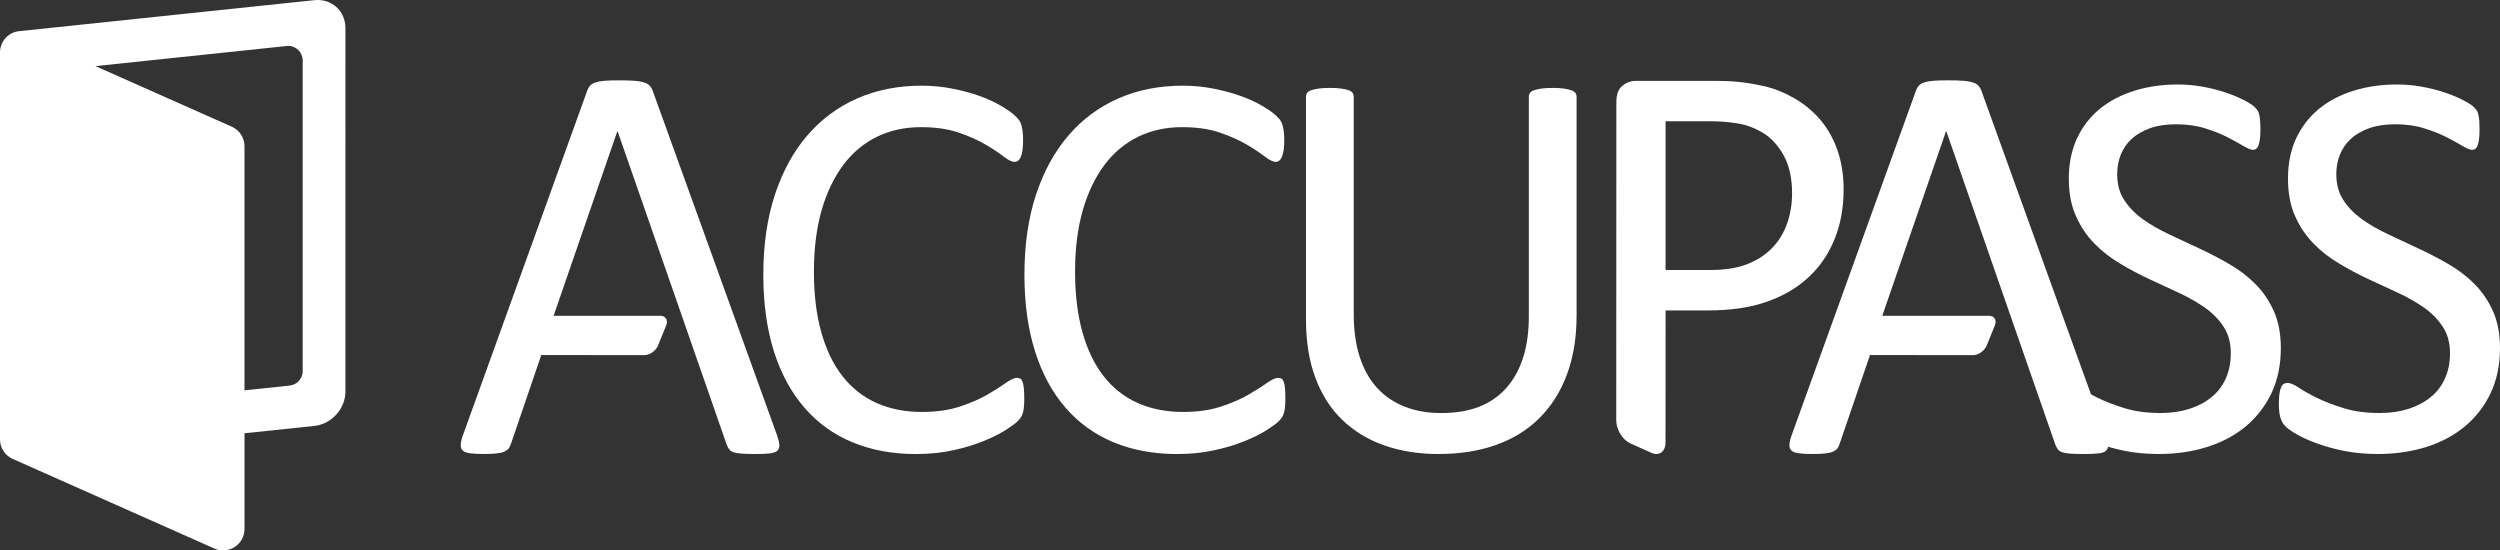 <?xml version="1.0" encoding="utf-8"?>
<!-- Generator: Adobe Illustrator 15.0.0, SVG Export Plug-In . SVG Version: 6.00 Build 0)  -->
<!DOCTYPE svg PUBLIC "-//W3C//DTD SVG 1.1//EN" "http://www.w3.org/Graphics/SVG/1.1/DTD/svg11.dtd">
<svg version="1.1" id="Layer_1" xmlns="http://www.w3.org/2000/svg" xmlns:xlink="http://www.w3.org/1999/xlink" x="0px" y="0px"
	 width="220.89px" height="48.631px" viewBox="0 0 220.89 48.631" enable-background="new 0 0 220.89 48.631" xml:space="preserve">
<rect x="0" y="0" width="220.89" height="48.631" fill="#333333" stroke="none"/>
<g>
	<g>
		<path fill-rule="evenodd" clip-rule="evenodd" fill="#FFFFFF" d="M68.645,38.425c0.13,0.369,0.207,0.662,0.216,0.896
			c0.009,0.224-0.06,0.396-0.19,0.519c-0.138,0.11-0.361,0.188-0.672,0.223c-0.311,0.032-0.725,0.052-1.25,0.052
			c-0.519,0-0.94-0.01-1.25-0.037c-0.311-0.023-0.542-0.066-0.707-0.127c-0.163-0.062-0.276-0.139-0.354-0.242
			c-0.077-0.104-0.146-0.225-0.216-0.381L54.57,11.601h-0.027l-5.629,16.301c0.783,0,9.431,0,9.431,0
			c0.476,0,0.707,0.387,0.512,0.862l-0.713,1.753c-0.193,0.479-0.737,0.864-1.213,0.864l-9.105-0.011l-2.683,7.854
			c-0.052,0.157-0.114,0.285-0.199,0.397c-0.085,0.111-0.206,0.197-0.371,0.275c-0.154,0.078-0.387,0.131-0.682,0.165
			c-0.292,0.032-0.671,0.052-1.146,0.052c-0.492,0-0.889-0.02-1.199-0.061c-0.311-0.043-0.535-0.121-0.656-0.242
			c-0.129-0.119-0.19-0.295-0.181-0.519c0.008-0.231,0.077-0.525,0.216-0.896l10.96-30.381c0.069-0.191,0.164-0.347,0.268-0.458
			c0.111-0.121,0.266-0.215,0.482-0.275c0.206-0.07,0.474-0.122,0.812-0.146C53.777,7.109,54.191,7.1,54.7,7.1
			c0.534,0,0.984,0.009,1.337,0.037c0.354,0.023,0.637,0.076,0.853,0.146c0.226,0.06,0.387,0.162,0.508,0.282
			c0.122,0.133,0.218,0.287,0.277,0.468L68.645,38.425z"/>
		<path fill-rule="evenodd" clip-rule="evenodd" fill="#FFFFFF" d="M158.34,17.069c0-1.334-0.252-2.446-0.742-3.345
			c-0.498-0.888-1.113-1.561-1.855-2c-0.73-0.433-1.492-0.716-2.266-0.828c-0.785-0.123-1.553-0.181-2.297-0.181h-4.016v13.142
			h3.924c1.311,0,2.404-0.171,3.268-0.51c0.869-0.334,1.596-0.801,2.191-1.404c0.588-0.593,1.033-1.312,1.338-2.149
			C158.188,18.958,158.34,18.054,158.34,17.069 M147.158,39.087c0,0.813-0.555,1.23-1.236,0.928l-1.885-0.846
			c-0.676-0.307-1.232-1.218-1.232-2.029l0.01-28.126c0-0.67,0.182-1.154,0.535-1.437c0.355-0.288,0.742-0.432,1.182-0.432h6.994
			c0.707,0,1.391,0.024,2.037,0.087c0.645,0.057,1.414,0.189,2.291,0.378c0.887,0.196,1.785,0.56,2.711,1.085
			c0.912,0.533,1.689,1.191,2.336,1.967c0.641,0.777,1.131,1.672,1.475,2.692c0.344,1.017,0.518,2.145,0.518,3.371
			c0,1.638-0.266,3.114-0.811,4.433c-0.533,1.312-1.301,2.433-2.312,3.362c-1,0.924-2.221,1.641-3.68,2.147
			c-1.455,0.51-3.191,0.762-5.219,0.762h-3.707L147.158,39.087z"/>
		<path fill="#FFFFFF" d="M220.889,30.755c0,1.48-0.273,2.804-0.818,3.965c-0.553,1.156-1.314,2.146-2.287,2.959
			c-0.971,0.801-2.115,1.412-3.432,1.821c-1.322,0.412-2.734,0.614-4.264,0.614c-1.062,0-2.049-0.094-2.953-0.269
			c-0.912-0.185-1.725-0.414-2.434-0.671c-0.711-0.26-1.309-0.534-1.793-0.812c-0.477-0.283-0.822-0.518-1.002-0.721
			c-0.195-0.191-0.328-0.443-0.418-0.745c-0.092-0.3-0.137-0.7-0.137-1.204c0-0.358,0.014-0.662,0.051-0.895
			c0.029-0.234,0.086-0.43,0.145-0.57c0.064-0.15,0.148-0.252,0.25-0.31c0.1-0.061,0.209-0.081,0.34-0.081
			c0.229,0,0.555,0.139,0.975,0.416c0.41,0.277,0.941,0.578,1.604,0.904c0.652,0.318,1.443,0.627,2.371,0.913
			c0.92,0.284,1.99,0.424,3.195,0.424c0.92,0,1.76-0.123,2.521-0.366c0.76-0.242,1.416-0.586,1.961-1.037
			c0.553-0.441,0.969-0.997,1.264-1.65c0.293-0.654,0.445-1.398,0.445-2.225c0-0.898-0.205-1.666-0.613-2.303
			c-0.412-0.637-0.945-1.197-1.613-1.684c-0.684-0.477-1.443-0.922-2.299-1.322c-0.861-0.401-1.738-0.805-2.635-1.221
			c-0.896-0.418-1.773-0.878-2.621-1.39c-0.855-0.503-1.617-1.096-2.285-1.784c-0.668-0.685-1.215-1.489-1.623-2.418
			c-0.418-0.922-0.627-2.026-0.627-3.316c0-1.331,0.24-2.51,0.719-3.549c0.488-1.029,1.156-1.898,2.012-2.604
			c0.861-0.702,1.881-1.238,3.059-1.605c1.191-0.372,2.465-0.553,3.836-0.553c0.703,0,1.408,0.058,2.117,0.181
			c0.713,0.128,1.383,0.287,2.014,0.496c0.625,0.201,1.184,0.437,1.678,0.687c0.486,0.252,0.812,0.46,0.965,0.611
			c0.156,0.158,0.258,0.274,0.309,0.366c0.051,0.093,0.082,0.211,0.115,0.344c0.035,0.145,0.059,0.311,0.078,0.511
			c0.014,0.194,0.021,0.444,0.021,0.761c0,0.295-0.008,0.552-0.033,0.79c-0.023,0.222-0.066,0.417-0.115,0.576
			c-0.045,0.15-0.117,0.266-0.201,0.345c-0.092,0.072-0.193,0.105-0.309,0.105c-0.186,0-0.461-0.116-0.848-0.343
			c-0.383-0.233-0.852-0.485-1.414-0.775c-0.549-0.287-1.211-0.546-1.975-0.782c-0.752-0.241-1.605-0.358-2.561-0.358
			c-0.881,0-1.65,0.118-2.303,0.351c-0.656,0.243-1.193,0.553-1.625,0.947c-0.418,0.392-0.734,0.855-0.953,1.388
			c-0.211,0.545-0.318,1.113-0.318,1.716c0,0.882,0.199,1.643,0.611,2.275c0.41,0.64,0.953,1.201,1.629,1.694
			c0.689,0.494,1.459,0.936,2.33,1.346c0.861,0.41,1.752,0.821,2.654,1.241c0.896,0.417,1.781,0.87,2.645,1.373
			c0.869,0.494,1.641,1.084,2.326,1.766c0.676,0.676,1.225,1.474,1.643,2.4C220.68,28.403,220.889,29.492,220.889,30.755"/>
		<path fill="#FFFFFF" d="M201.525,30.755c0,1.48-0.273,2.804-0.818,3.965c-0.551,1.156-1.314,2.146-2.283,2.959
			c-0.975,0.801-2.119,1.412-3.434,1.821c-1.322,0.412-2.738,0.614-4.26,0.614c-1.062,0-2.053-0.094-2.955-0.269
			c-0.91-0.185-1.723-0.414-2.439-0.671c-0.711-0.26-1.303-0.534-1.789-0.812c-0.475-0.283-0.818-0.518-1.004-0.721
			c-0.195-0.191-0.326-0.443-0.42-0.745c-0.09-0.3-0.137-0.7-0.137-1.204c0-0.358,0.023-0.662,0.053-0.895
			c0.035-0.234,0.084-0.43,0.143-0.57c0.068-0.15,0.152-0.252,0.252-0.31c0.1-0.061,0.209-0.081,0.344-0.081
			c0.225,0,0.553,0.139,0.971,0.416c0.408,0.277,0.947,0.578,1.607,0.904c0.654,0.318,1.438,0.627,2.369,0.913
			c0.922,0.284,1.992,0.424,3.197,0.424c0.922,0,1.758-0.123,2.521-0.366c0.762-0.242,1.41-0.586,1.957-1.037
			c0.551-0.441,0.969-0.997,1.264-1.65c0.293-0.654,0.441-1.398,0.441-2.225c0-0.898-0.199-1.666-0.607-2.303
			c-0.41-0.637-0.947-1.197-1.617-1.684c-0.676-0.477-1.438-0.922-2.291-1.322c-0.863-0.401-1.744-0.805-2.639-1.221
			c-0.896-0.418-1.777-0.878-2.619-1.39c-0.855-0.503-1.617-1.096-2.285-1.784c-0.672-0.685-1.213-1.489-1.623-2.418
			c-0.422-0.922-0.631-2.026-0.631-3.316c0-1.331,0.244-2.51,0.719-3.549c0.486-1.029,1.156-1.898,2.012-2.604
			c0.861-0.702,1.881-1.238,3.066-1.605c1.184-0.372,2.457-0.553,3.83-0.553c0.701,0,1.406,0.058,2.117,0.181
			c0.711,0.128,1.381,0.287,2.01,0.496c0.627,0.201,1.188,0.437,1.682,0.687c0.486,0.252,0.812,0.46,0.965,0.611
			c0.158,0.158,0.256,0.274,0.307,0.366c0.051,0.093,0.086,0.211,0.119,0.344c0.031,0.145,0.057,0.311,0.074,0.511
			c0.016,0.194,0.029,0.444,0.029,0.761c0,0.295-0.014,0.552-0.037,0.79c-0.025,0.222-0.066,0.417-0.115,0.576
			c-0.041,0.15-0.121,0.266-0.201,0.345c-0.094,0.072-0.193,0.105-0.312,0.105c-0.184,0-0.461-0.116-0.844-0.343
			c-0.387-0.233-0.854-0.485-1.414-0.775c-0.553-0.287-1.213-0.546-1.975-0.782c-0.754-0.241-1.609-0.358-2.564-0.358
			c-0.877,0-1.645,0.118-2.301,0.351c-0.652,0.243-1.197,0.553-1.623,0.947c-0.42,0.392-0.738,0.855-0.955,1.388
			c-0.209,0.545-0.316,1.113-0.316,1.716c0,0.882,0.197,1.643,0.611,2.275c0.41,0.64,0.951,1.201,1.631,1.694
			c0.684,0.494,1.459,0.936,2.328,1.346c0.861,0.41,1.746,0.821,2.652,1.241c0.896,0.417,1.785,0.87,2.643,1.373
			c0.875,0.494,1.643,1.084,2.328,1.766c0.682,0.676,1.225,1.474,1.643,2.4C201.316,28.403,201.525,29.492,201.525,30.755z"/>
		<path fill="#FFFFFF" d="M139.299,27.925c0,1.926-0.289,3.648-0.85,5.164c-0.559,1.509-1.371,2.787-2.416,3.834
			s-2.318,1.842-3.824,2.379c-1.5,0.544-3.205,0.812-5.123,0.812c-1.75,0-3.34-0.252-4.781-0.763
			c-1.439-0.502-2.668-1.257-3.701-2.245c-1.025-0.986-1.822-2.225-2.377-3.716c-0.559-1.481-0.835-3.196-0.835-5.149V8.554
			c0-0.131,0.031-0.252,0.103-0.341c0.064-0.102,0.174-0.176,0.338-0.234c0.172-0.058,0.381-0.109,0.646-0.151
			c0.261-0.044,0.604-0.059,1.042-0.059c0.389,0,0.727,0.015,1.004,0.059c0.283,0.042,0.502,0.093,0.65,0.151
			c0.162,0.058,0.27,0.132,0.336,0.234c0.068,0.089,0.1,0.21,0.1,0.341v19.17c0,1.467,0.178,2.756,0.539,3.842
			c0.357,1.097,0.877,2.009,1.553,2.738c0.674,0.727,1.492,1.271,2.447,1.64c0.943,0.37,2.018,0.551,3.213,0.551
			c1.211,0,2.303-0.173,3.258-0.532c0.955-0.361,1.756-0.904,2.416-1.623c0.66-0.723,1.164-1.607,1.516-2.674
			c0.352-1.061,0.529-2.303,0.529-3.725V8.554c0-0.131,0.031-0.252,0.102-0.341c0.066-0.102,0.172-0.176,0.344-0.234
			c0.166-0.058,0.383-0.109,0.648-0.151c0.279-0.044,0.615-0.059,1.033-0.059c0.395,0,0.719,0.015,0.992,0.059
			c0.271,0.042,0.488,0.093,0.639,0.151c0.158,0.058,0.275,0.132,0.352,0.234c0.072,0.089,0.109,0.21,0.109,0.341V27.925z"/>
		<path fill="#FFFFFF" d="M113.567,35.242c0,0.258-0.007,0.484-0.026,0.685c-0.015,0.193-0.043,0.36-0.082,0.511
			c-0.041,0.144-0.092,0.277-0.162,0.396c-0.065,0.108-0.182,0.251-0.34,0.409c-0.168,0.168-0.51,0.419-1.031,0.754
			c-0.524,0.334-1.179,0.66-1.956,0.977c-0.781,0.32-1.667,0.589-2.673,0.806c-1.011,0.226-2.11,0.337-3.306,0.337
			c-2.058,0-3.927-0.346-5.583-1.031c-1.659-0.687-3.081-1.698-4.246-3.047c-1.171-1.339-2.075-2.996-2.701-4.967
			c-0.629-1.974-0.947-4.242-0.947-6.811c0-2.638,0.343-4.982,1.019-7.049c0.681-2.057,1.635-3.808,2.867-5.238
			c1.228-1.432,2.694-2.521,4.41-3.276c1.709-0.752,3.606-1.127,5.683-1.127c0.923,0,1.815,0.082,2.678,0.251
			c0.873,0.173,1.674,0.383,2.412,0.645c0.74,0.26,1.388,0.559,1.969,0.902c0.567,0.335,0.969,0.624,1.187,0.839
			c0.229,0.217,0.372,0.383,0.435,0.501c0.068,0.108,0.117,0.243,0.16,0.402c0.043,0.158,0.079,0.342,0.102,0.554
			c0.025,0.217,0.033,0.467,0.033,0.761c0,0.332-0.018,0.611-0.049,0.835c-0.036,0.236-0.086,0.43-0.152,0.588
			c-0.059,0.151-0.141,0.267-0.235,0.342c-0.083,0.075-0.202,0.109-0.324,0.109c-0.235,0-0.554-0.159-0.971-0.479
			c-0.415-0.317-0.94-0.669-1.592-1.053c-0.655-0.384-1.439-0.736-2.369-1.054c-0.938-0.321-2.051-0.48-3.348-0.48
			c-1.422,0-2.714,0.287-3.866,0.848c-1.163,0.568-2.161,1.398-2.979,2.493c-0.822,1.098-1.466,2.436-1.918,4.017
			c-0.452,1.583-0.678,3.393-0.678,5.418c0,2.017,0.219,3.8,0.653,5.348c0.435,1.55,1.063,2.847,1.875,3.884
			c0.812,1.04,1.815,1.824,2.996,2.361c1.189,0.527,2.529,0.796,4.027,0.796c1.263,0,2.376-0.161,3.323-0.471
			c0.948-0.31,1.749-0.653,2.413-1.038c0.669-0.385,1.215-0.729,1.64-1.037c0.438-0.309,0.769-0.468,1.012-0.468
			c0.116,0,0.216,0.024,0.303,0.073c0.085,0.051,0.143,0.143,0.193,0.278c0.049,0.142,0.092,0.333,0.116,0.577
			C113.561,34.556,113.567,34.865,113.567,35.242z"/>
		<path fill="#FFFFFF" d="M90.499,35.242c0,0.258-0.008,0.484-0.027,0.685c-0.017,0.193-0.042,0.36-0.082,0.511
			c-0.042,0.144-0.094,0.277-0.16,0.396c-0.068,0.108-0.184,0.251-0.342,0.409c-0.169,0.168-0.511,0.419-1.031,0.754
			c-0.528,0.334-1.181,0.66-1.961,0.977c-0.778,0.32-1.665,0.589-2.668,0.806c-1.012,0.226-2.111,0.337-3.305,0.337
			c-2.061,0-3.928-0.346-5.585-1.031c-1.658-0.687-3.081-1.698-4.243-3.047c-1.172-1.339-2.076-2.996-2.706-4.967
			c-0.626-1.974-0.945-4.242-0.945-6.811c0-2.638,0.343-4.982,1.021-7.049c0.679-2.057,1.632-3.808,2.861-5.238
			c1.231-1.432,2.697-2.521,4.413-3.276c1.708-0.752,3.608-1.127,5.684-1.127c0.923,0,1.814,0.082,2.678,0.251
			c0.873,0.173,1.674,0.383,2.412,0.645c0.738,0.26,1.389,0.559,1.966,0.902c0.57,0.335,0.971,0.624,1.189,0.839
			c0.226,0.217,0.37,0.383,0.436,0.501c0.066,0.108,0.117,0.243,0.159,0.402c0.042,0.158,0.077,0.342,0.099,0.554
			c0.028,0.217,0.034,0.467,0.034,0.761c0,0.332-0.017,0.611-0.048,0.835c-0.037,0.236-0.085,0.43-0.152,0.588
			c-0.058,0.151-0.144,0.267-0.237,0.342c-0.082,0.075-0.2,0.109-0.324,0.109c-0.238,0-0.553-0.159-0.971-0.479
			c-0.41-0.317-0.938-0.669-1.591-1.053c-0.654-0.384-1.439-0.736-2.372-1.054c-0.933-0.321-2.047-0.48-3.347-0.48
			c-1.422,0-2.711,0.287-3.865,0.848c-1.164,0.568-2.161,1.398-2.981,2.493c-0.82,1.098-1.464,2.436-1.917,4.017
			c-0.451,1.583-0.676,3.393-0.676,5.418c0,2.017,0.217,3.8,0.652,5.348c0.435,1.55,1.062,2.847,1.875,3.884
			c0.812,1.04,1.816,1.824,2.997,2.361c1.189,0.527,2.528,0.796,4.024,0.796c1.265,0,2.38-0.161,3.326-0.471
			c0.947-0.31,1.749-0.653,2.413-1.038c0.667-0.385,1.212-0.729,1.639-1.037c0.435-0.309,0.769-0.468,1.012-0.468
			c0.118,0,0.217,0.024,0.302,0.073c0.084,0.051,0.142,0.143,0.194,0.278c0.048,0.142,0.092,0.333,0.115,0.577
			C90.491,34.556,90.499,34.865,90.499,35.242z"/>
		<path fill-rule="evenodd" clip-rule="evenodd" fill="#FFFFFF" d="M186.043,38.425c0.129,0.369,0.209,0.662,0.213,0.896
			c0.012,0.224-0.057,0.396-0.188,0.519c-0.137,0.11-0.361,0.188-0.674,0.223c-0.311,0.032-0.723,0.052-1.248,0.052
			c-0.52,0-0.939-0.01-1.254-0.037c-0.309-0.023-0.539-0.066-0.707-0.127c-0.16-0.062-0.273-0.139-0.352-0.242
			c-0.076-0.104-0.146-0.225-0.217-0.381l-9.646-27.727h-0.029l-5.631,16.301c0.783,0,9.432,0,9.432,0
			c0.475,0,0.709,0.387,0.512,0.862l-0.711,1.753c-0.191,0.479-0.74,0.864-1.217,0.864l-9.102-0.011l-2.684,7.854
			c-0.051,0.157-0.113,0.285-0.197,0.397c-0.088,0.111-0.209,0.197-0.371,0.275c-0.154,0.078-0.391,0.131-0.68,0.165
			c-0.295,0.032-0.674,0.052-1.148,0.052c-0.49,0-0.889-0.02-1.199-0.061c-0.312-0.043-0.537-0.121-0.656-0.242
			c-0.129-0.119-0.189-0.295-0.182-0.519c0.012-0.231,0.078-0.525,0.217-0.896l10.961-30.381c0.07-0.191,0.164-0.347,0.27-0.458
			c0.111-0.121,0.266-0.215,0.482-0.275c0.205-0.07,0.475-0.122,0.811-0.146c0.324-0.028,0.738-0.037,1.252-0.037
			c0.531,0,0.98,0.009,1.336,0.037c0.352,0.023,0.637,0.076,0.852,0.146c0.225,0.06,0.391,0.162,0.508,0.282
			c0.123,0.133,0.217,0.287,0.277,0.468L186.043,38.425z"/>
	</g>
	<path fill="#FFFFFF" d="M27.773,0.015L1.689,2.754C0.728,2.855,0,3.666,0,4.631v0.367v33.458v0.369
		c0,0.745,0.439,1.419,1.121,1.724l17.828,7.921c0.247,0.106,0.506,0.162,0.766,0.162c0.361,0,0.719-0.104,1.03-0.305
		c0.535-0.348,0.859-0.944,0.859-1.582v-8.463l6.227-0.655c1.488-0.186,2.688-1.525,2.688-3.022V2.469
		C30.518,0.955,29.289-0.145,27.773,0.015z M26.744,32.838c-0.024,0.636-0.503,1.146-1.123,1.226l-4.019,0.423V12.92
		c0-0.747-0.439-1.422-1.121-1.725L8.43,5.841L25.471,4.05c0.704,0.012,1.273,0.583,1.273,1.292V32.838z"/>
</g>
</svg>
